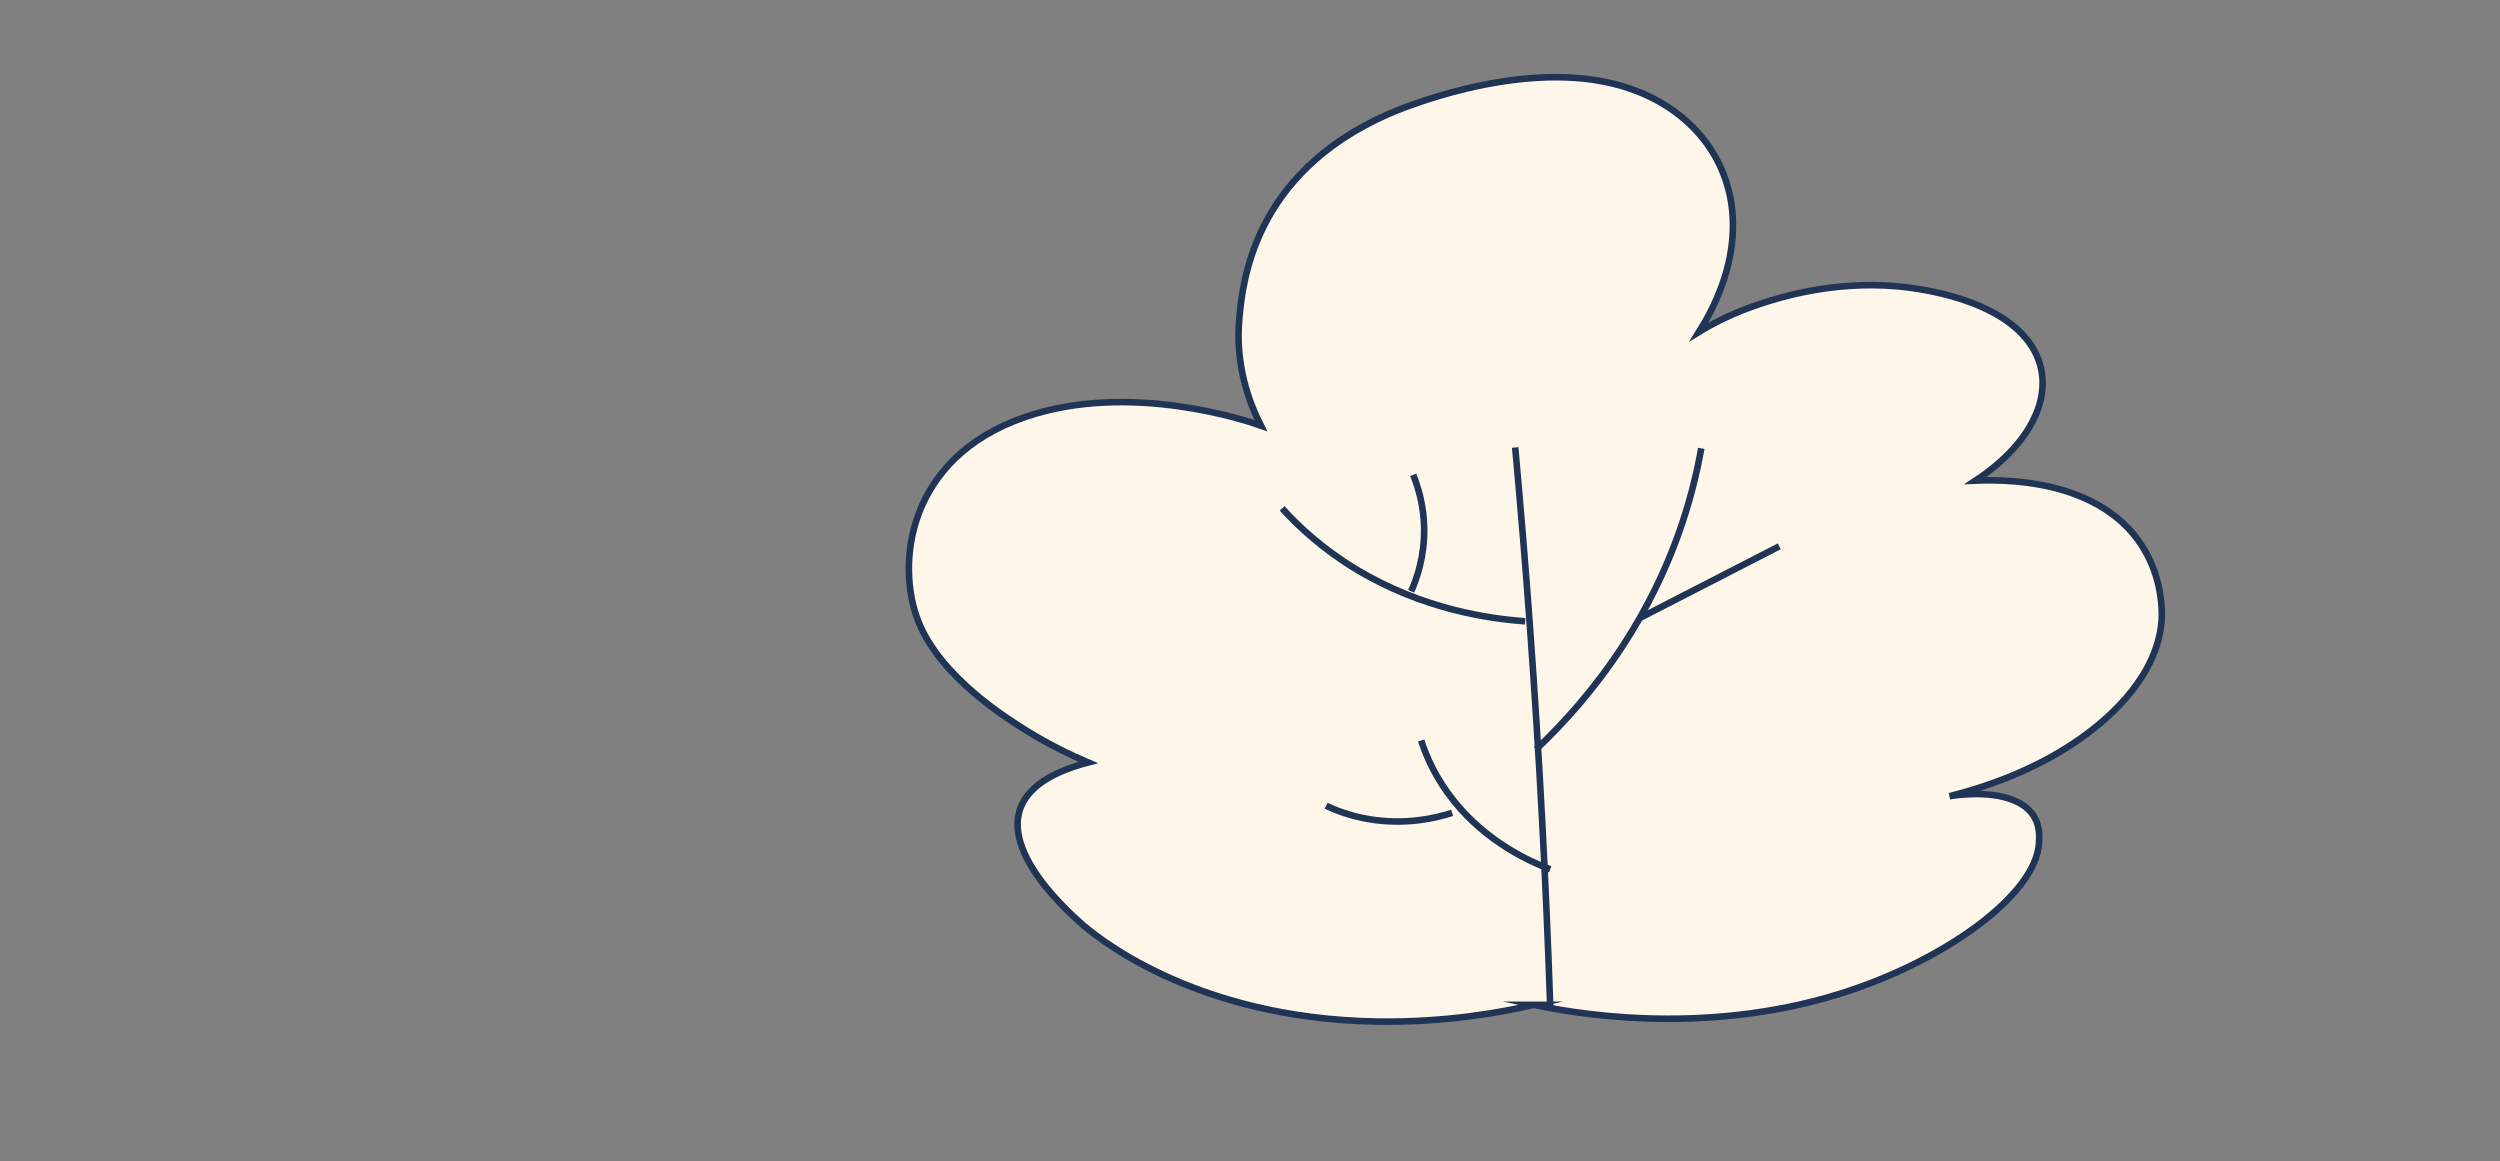 <?xml version="1.0" encoding="UTF-8"?>
<svg id="Layer_1" data-name="Layer 1" xmlns="http://www.w3.org/2000/svg" viewBox="0 0 2656.33 1233.82">
  <rect x="0" y="0" width="2656.33" height="1233.82" fill="#808080" stroke="none"/>
  <defs>
    <style>
      .cls-1 {
        fill: none;
      }

      .cls-1, .cls-2 {
        stroke: #203555;
        stroke-miterlimit: 10;
        stroke-width: 7px;
      }

      .cls-2 {
        fill: #fff6ea;
      }
    </style>
  </defs>
  <path class="cls-2" d="M1629.94,1067.68c-35.38,8.12-94.75,18.93-166.72,17.76-198.13-3.2-303.06-94.03-315.47-105.19-16.52-14.86-102.4-92.12-49.53-142.05,15.59-14.72,39.05-23.12,57.95-28.03-17.18-7.36-40.46-18.36-65.05-33.61-20.65-12.81-91.84-56.97-115.29-116.16-24.14-60.95-12.01-174.03,113.23-217.24,111.99-38.64,238.49,4.76,250.66,9.09-13.09-25.83-27.46-65.45-22.84-114.66,3.46-36.87,14.38-153.2,158.24-216.36,10.34-4.54,135.16-57.88,239.24-32.25,111.76,27.52,168.99,138.54,90.9,263.71,14.07-8.64,36.47-20.63,67.51-30.66,19.24-6.22,74.66-23.56,141.77-17.92,13.82,1.16,100.07,9.34,138.26,55.61,36.21,43.86,15.45,105.23-53.77,150.95,23.22-.93,58.66-.22,93.85,10.47,109.95,33.4,104.57,129.95,103.86,138.81-5.22,65.58-67.91,111.66-85.36,124.13-51.83,37.06-110.49,54.5-139.91,61.89,7.76-1.24,47.13-7.06,73.33,6.75,23.56,12.42,22.29,33.24,21.68,43.2-3.34,54.75-99.86,125.18-211.86,160.1-148.92,46.43-289.98,19.11-324.69,11.66Z"/>
  <g>
    <path class="cls-1" d="M1609.94,475.43c5.86,63.91,11.18,128.62,15.94,194.11,9.9,136.19,16.86,269.41,21.26,399.48"/>
    <path class="cls-1" d="M1807.64,476.37c-9.26,52.29-30.42,128.39-82.9,209.12-30.08,46.27-63.17,82.86-92.47,110.65"/>
    <path class="cls-1" d="M1890.55,580.46c-49.25,25.32-98.49,50.64-147.74,75.96"/>
    <path class="cls-1" d="M1362.29,540.14c17.54,19.44,43.08,43.22,78.65,64.7,70.8,42.75,141.95,52.64,179.63,55.33"/>
    <path class="cls-1" d="M1510.03,786.76c5.48,17.06,15.6,40.56,35.08,64.7,34.86,43.23,79.63,63.65,102.04,72.21"/>
    <path class="cls-1" d="M1409.06,856.16c11.11,5.22,26.14,10.84,44.64,14.07,39.88,6.94,72.91-1.3,89.28-6.56"/>
    <path class="cls-1" d="M1501.53,504.5c5.29,13.04,11.35,32.78,11.69,57.2.41,29.36-7.61,52.61-13.82,66.58"/>
  </g>
</svg>